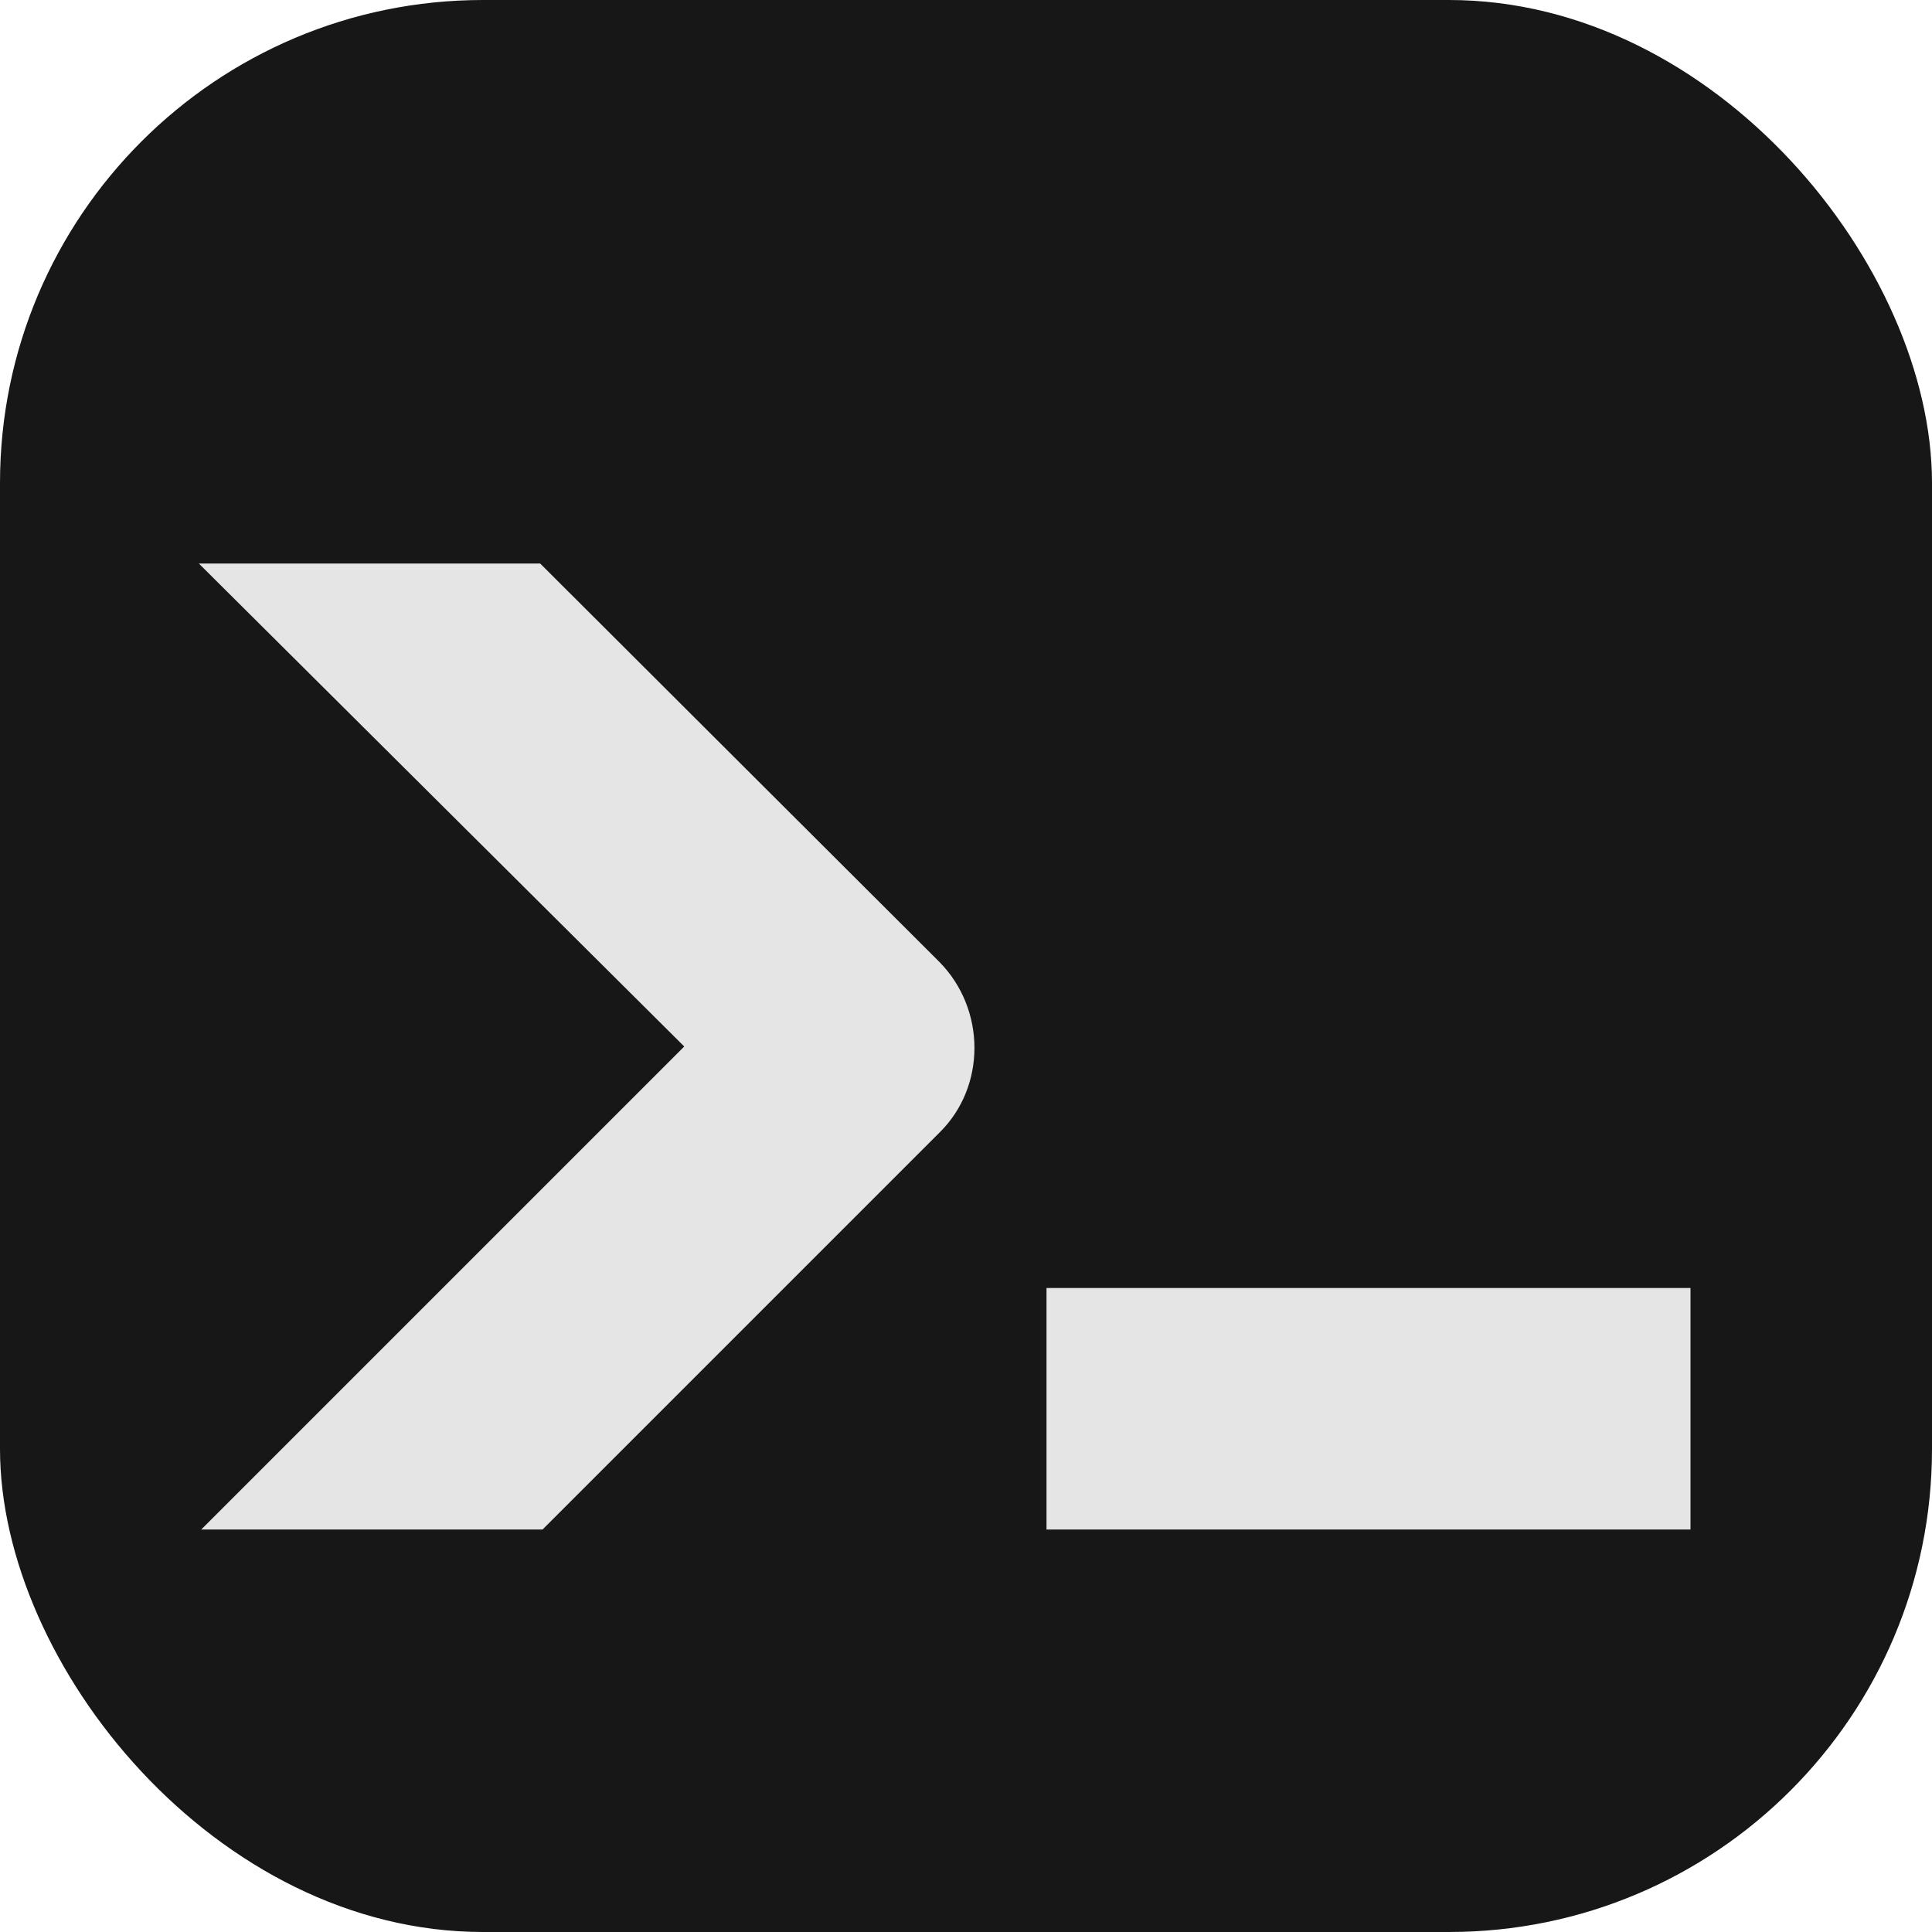 <svg xmlns="http://www.w3.org/2000/svg" viewBox="0 0 24 24">
  <rect width="24" height="24" fill="#171717" rx="6" />
  <path
    d="M13,19V16H21V19H13M8.5,13L2.47,7H6.71L11.67,11.95C12.25,12.54 12.25,13.5 11.67,14.07L6.74,19H2.5L8.5,13Z"
    fill="#e5e5e5" />
</svg>